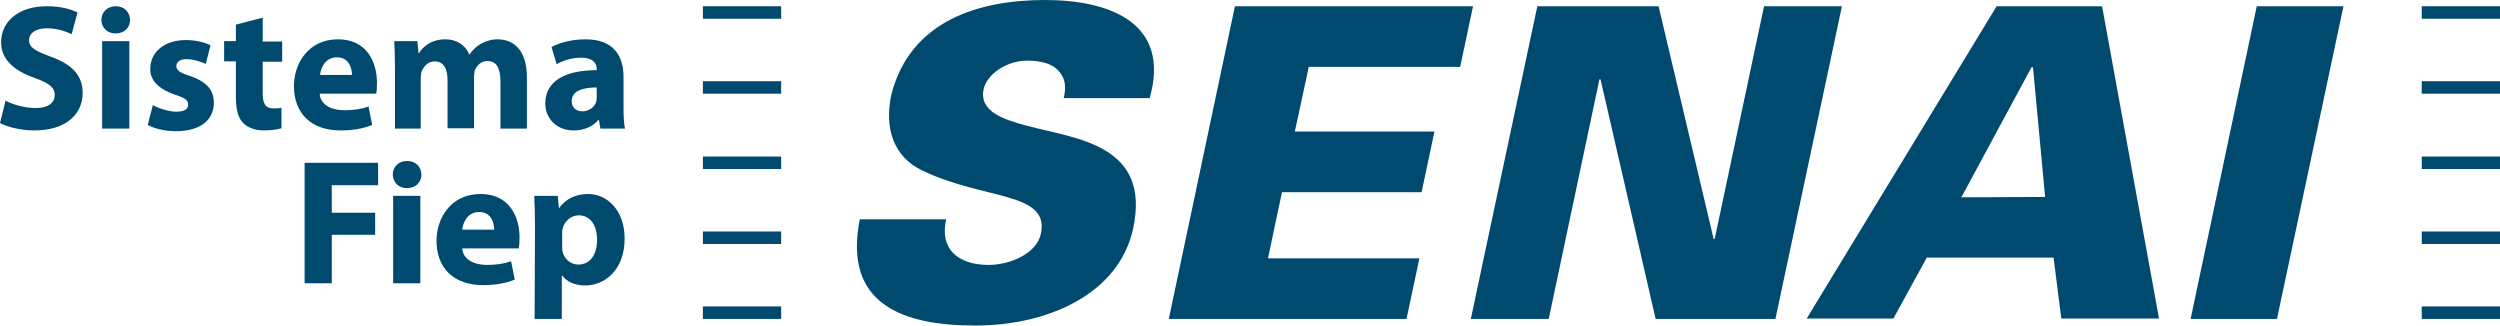 <?xml version="1.0" encoding="utf-8"?>
<!-- Generator: Adobe Illustrator 25.3.1, SVG Export Plug-In . SVG Version: 6.00 Build 0)  -->
<svg version="1.1" id="Camada_1" xmlns="http://www.w3.org/2000/svg" xmlns:xlink="http://www.w3.org/1999/xlink" x="0px" y="0px"
	 viewBox="0 0 680.4 88.6" style="enable-background:new 0 0 680.4 88.6;" xml:space="preserve">
<style type="text/css">
	.st0{fill:#004A70;}
</style>
<g id="Camada_1_1_">
	<g>
		<g>
			<rect x="191.3" y="83.4" class="st0" width="21.3" height="3.4"/>
			<rect x="191.3" y="1.7" class="st0" width="21.3" height="3.4"/>
			<rect x="191.3" y="22.1" class="st0" width="21.3" height="3.4"/>
			<rect x="191.3" y="42.6" class="st0" width="21.3" height="3.4"/>
			<rect x="191.3" y="63" class="st0" width="21.3" height="3.4"/>
			<g>
				<path class="st0" d="M1.5,27.4c1.9,1,5.1,2,8.2,2c3.4,0,5.2-1.4,5.2-3.6c0-2-1.6-3.2-5.5-4.6c-5.5-1.9-9.1-5-9.1-9.7
					c0-5.6,4.7-9.8,12.4-9.8c3.7,0,6.4,0.7,8.4,1.7l-1.6,5.9c-1.3-0.6-3.7-1.6-6.8-1.6c-3.2,0-4.8,1.5-4.8,3.2c0,2.1,1.8,3,6.1,4.6
					c5.8,2.1,8.5,5.2,8.5,9.8c0,5.5-4.2,10.2-13.2,10.2c-3.7,0-7.4-1-9.3-2L1.5,27.4z"/>
				<path class="st0" d="M31.4,9.1c-2.3,0-3.8-1.7-3.8-3.7c0-2.1,1.6-3.7,3.9-3.7c2.4,0,3.8,1.6,3.9,3.7C35.4,7.5,33.9,9.1,31.4,9.1
					L31.4,9.1z"/>
				<rect x="27.8" y="11.2" class="st0" width="7.4" height="23.8"/>
				<path class="st0" d="M41.6,28.6c1.4,0.8,4.2,1.8,6.4,1.8c2.2,0,3.2-0.7,3.2-1.9c0-1.2-0.7-1.8-3.5-2.7c-5-1.7-6.9-4.3-6.8-7.1
					c0-4.5,3.8-7.8,9.7-7.8c2.8,0,5.2,0.7,6.7,1.4L56,17.4c-1.1-0.5-3.2-1.3-5.2-1.3C49,16.1,48,16.8,48,18c0,1.1,0.9,1.8,3.8,2.7
					c4.5,1.6,6.4,3.8,6.4,7.3c0,4.5-3.5,7.7-10.3,7.7c-3.1,0-5.9-0.7-7.7-1.7L41.6,28.6z"/>
				<path class="st0" d="M71.5,4.8v6.5h5.3v5.5h-5.3v8.5c0,2.9,0.7,4.2,2.9,4.2c1,0,1.5,0,2.2-0.2v5.6c-0.9,0.3-2.7,0.6-4.8,0.6
					c-2.4,0-4.4-0.8-5.6-2c-1.4-1.4-2-3.7-2-7.1v-9.7H61v-5.5h3.2V6.7L71.5,4.8z"/>
				<path class="st0" d="M87,25.5c0.2,3.1,3.3,4.5,6.7,4.5c2.5,0,4.6-0.3,6.6-1l1,5c-2.4,1-5.4,1.5-8.6,1.5
					c-8.1,0-12.7-4.7-12.7-12.1c0-6,3.8-12.7,12-12.7c7.7,0,10.6,6,10.6,11.9c0,1.3-0.1,2.4-0.2,2.9H87z M95.8,20.4
					c0-1.8-0.8-4.8-4.1-4.8c-3.2,0-4.4,2.9-4.6,4.8H95.8z"/>
				<path class="st0" d="M107.5,18.8c0-3-0.1-5.5-0.2-7.6h6.3l0.3,3.3h0.1c1-1.6,3.2-3.8,7.2-3.8c3.1,0,5.5,1.6,6.5,4.1h0.1
					c0.9-1.3,1.9-2.2,3.1-2.9c1.3-0.7,2.8-1.2,4.5-1.2c4.6,0,8,3.2,8,10.3v14h-7.2V22.1c0-3.5-1.1-5.5-3.5-5.5
					c-1.8,0-2.9,1.2-3.5,2.6c-0.1,0.5-0.2,1.3-0.2,1.8v13.9h-7.2V21.7c0-3-1.1-5-3.5-5c-1.9,0-3,1.5-3.5,2.6
					c-0.2,0.6-0.3,1.3-0.3,1.9V35h-7V18.8z"/>
				<path class="st0" d="M169.7,29.3c0,2.2,0.1,4.4,0.4,5.7h-6.7l-0.4-2.4h-0.1c-1.6,1.9-4,2.9-6.8,2.9c-4.8,0-7.7-3.5-7.7-7.3
					c0-6.2,5.5-9.1,14-9.1v-0.3c0-1.3-0.7-3.1-4.3-3.1c-2.4,0-5,0.8-6.6,1.8l-1.4-4.7c1.7-0.9,4.9-2.1,9.2-2.1
					c7.9,0,10.4,4.7,10.4,10.3L169.7,29.3L169.7,29.3z M162.5,23.8c-3.9,0-6.9,0.9-6.9,3.7c0,1.9,1.3,2.8,2.9,2.8
					c1.8,0,3.4-1.2,3.8-2.7c0.1-0.4,0.1-0.8,0.1-1.3v-2.5H162.5z"/>
				<g>
					<path class="st0" d="M82.9,44.3h20v6.1H90.3v7.5h11.8v6H90.3v13.2h-7.4V44.3z"/>
					<path class="st0" d="M125.8,67.6c0.2,3.1,3.3,4.5,6.7,4.5c2.5,0,4.6-0.3,6.6-1l1,5c-2.4,1-5.4,1.5-8.6,1.5
						c-8.1,0-12.7-4.7-12.7-12.1c0-6,3.8-12.7,12-12.7c7.7,0,10.6,6,10.6,11.9c0,1.3-0.1,2.4-0.2,2.9
						C141.2,67.6,125.8,67.6,125.8,67.6z M134.5,62.5c0-1.8-0.8-4.8-4.1-4.8c-3.2,0-4.4,2.9-4.6,4.8H134.5z"/>
					<path class="st0" d="M145.6,61.3c0-3.1-0.1-5.7-0.2-8h6.4l0.3,3.3h0.1c1.8-2.5,4.5-3.8,7.9-3.8c5.2,0,9.9,4.5,9.9,12.1
						c0,8.7-5.5,12.8-10.8,12.8c-2.9,0-5.1-1.2-6.2-2.7h-0.1v11.8h-7.4L145.6,61.3L145.6,61.3z M153,66.9c0,0.6,0,1.1,0.1,1.6
						c0.5,2,2.2,3.5,4.3,3.5c3.2,0,5.1-2.7,5.1-6.7c0-3.8-1.7-6.7-5-6.7c-2.1,0-3.9,1.6-4.4,3.7c-0.1,0.4-0.1,0.9-0.1,1.3L153,66.9
						L153,66.9z"/>
					<path class="st0" d="M110.7,51.2c-2.3,0-3.8-1.7-3.8-3.7c0-2.1,1.6-3.7,3.9-3.7c2.4,0,3.8,1.6,3.9,3.7
						C114.7,49.6,113.2,51.2,110.7,51.2L110.7,51.2z"/>
					<rect x="107" y="53.3" class="st0" width="7.4" height="23.8"/>
				</g>
			</g>
		</g>
		<g>
			<rect x="659.1" y="83.4" class="st0" width="21.3" height="3.4"/>
			<rect x="659.1" y="1.7" class="st0" width="21.3" height="3.4"/>
			<rect x="659.1" y="22.1" class="st0" width="21.3" height="3.4"/>
			<rect x="659.1" y="42.6" class="st0" width="21.3" height="3.4"/>
			<rect x="659.1" y="63" class="st0" width="21.3" height="3.4"/>
		</g>
		<polygon class="st0" points="619.7,86.8 637.8,1.7 614.2,1.7 596.2,86.8 		"/>
		<path class="st0" d="M572.1,1.7h-28.7l-51.7,85h23.6l9.1-16.6h34.5l2.1,16.6h26.6L572.1,1.7z M533.8,53.7l19.1-35.4h0.4l3.3,35.3
			L533.8,53.7L533.8,53.7z"/>
		<polygon class="st0" points="400.3,86.8 421.5,86.8 435.3,21.6 435.6,21.6 450.6,86.8 483.2,86.8 501.3,1.7 480.1,1.7 466.7,64.9 
			466.4,65.1 451.4,1.7 418.4,1.7 		"/>
		<polygon class="st0" points="382.8,86.8 386.3,70.3 345.1,70.3 348.9,52.3 386.9,52.3 390.4,35.8 352.4,35.8 356.2,18.2 
			397.4,18.2 400.9,1.7 336.1,1.7 318.1,86.8 		"/>
		<path class="st0" d="M312.9,26.7C318.7,6.2,302,0,284.4,0c-17.8,0-36.6,5.5-41.8,25.7c-2,9.2,0.6,17,8.4,20.7
			c16.8,8.1,34.7,5.7,32.3,17.2c-1.2,5.6-8.7,8.5-14.2,8.5c-8.5,0-13.4-4.4-11.6-12.4H234c-4.6,23.1,11.7,28.9,31.4,28.9
			s39.1-8.5,43-26.4c4.9-23-15.6-24.4-29-28c-5.9-1.6-13-3.7-11.7-9.9c0.9-4.2,6.4-7.8,11.8-7.8c4,0,6.9,0.9,8.5,2.7
			c1.8,1.8,2.3,4.2,1.5,7.5H312.9z"/>
	</g>
</g>
</svg>
